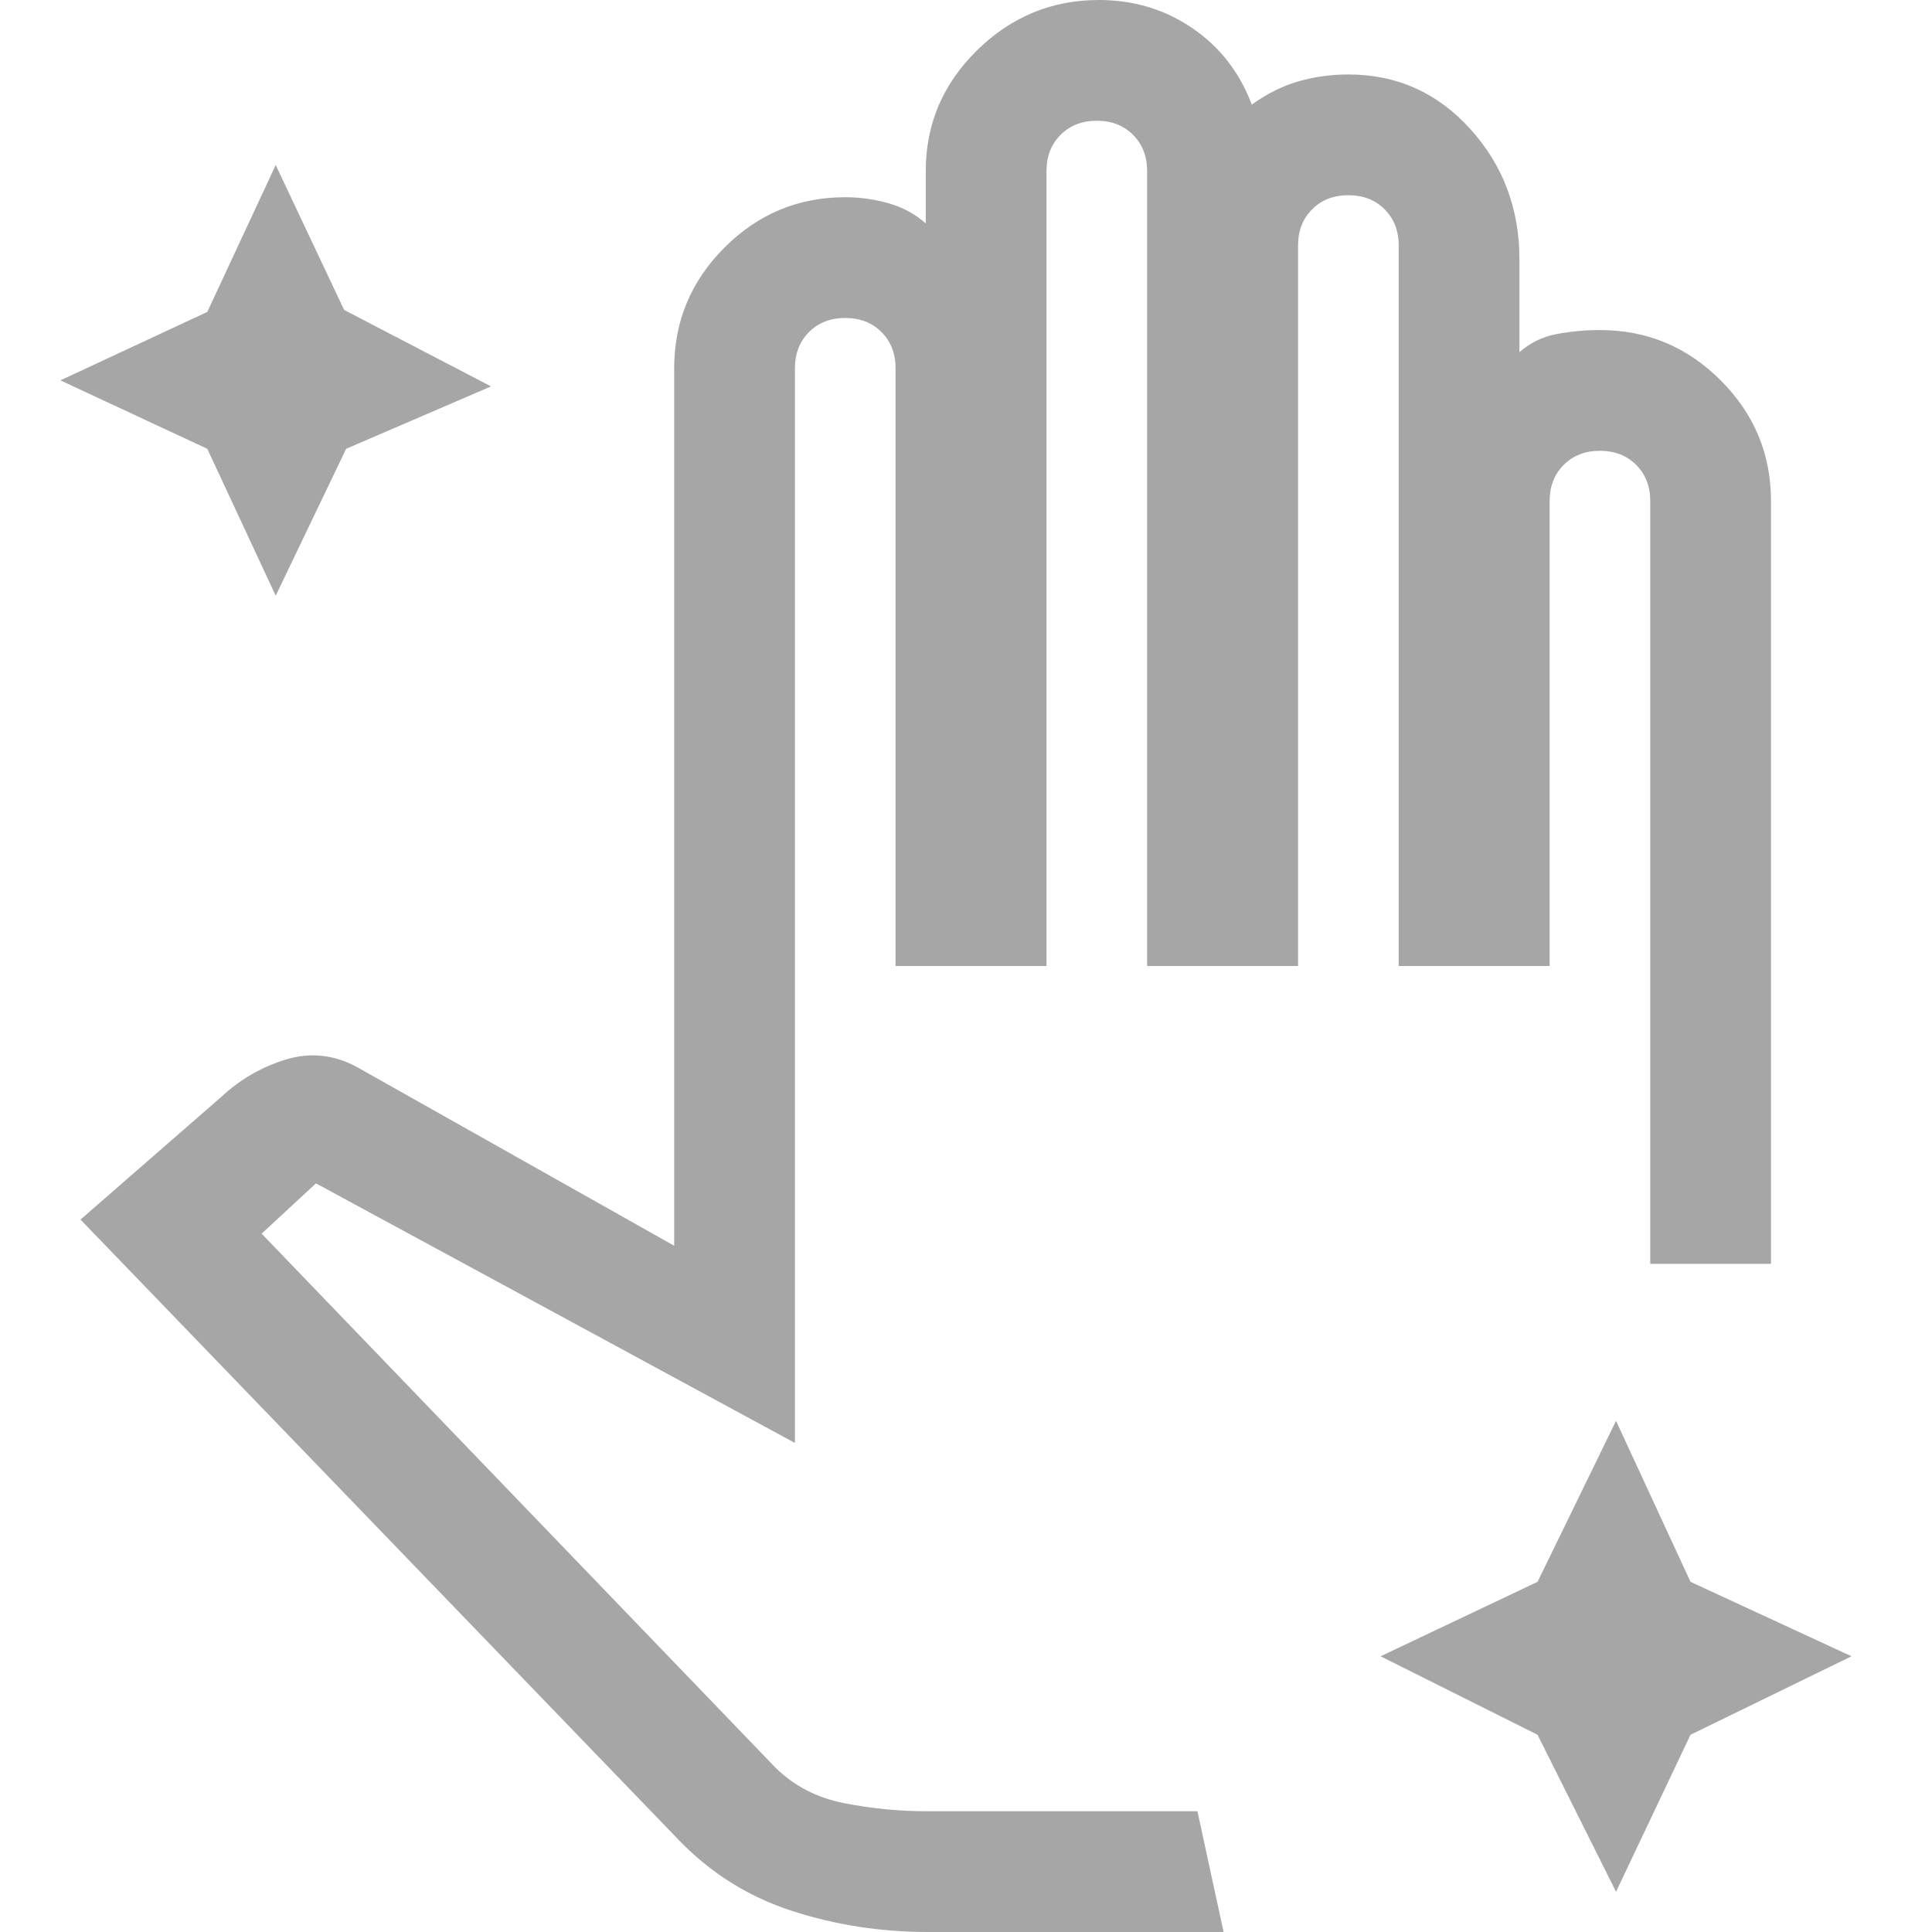 <svg width="24" height="24" viewBox="0 0 24 24" fill="none" xmlns="http://www.w3.org/2000/svg">
<path d="M20.075 23.5L19.1 21.55L17.15 20.575L19.1 19.65L20.075 17.65L21 19.65L23 20.575L21 21.55L20.075 23.5ZM11.525 24H15.2L14.875 22.5H11.525C11.175 22.5 10.829 22.467 10.488 22.4C10.146 22.333 9.858 22.183 9.625 21.95L3.25 15.325L3.925 14.7L9.875 17.925V4.575C9.875 4.392 9.933 4.242 10.05 4.125C10.167 4.008 10.317 3.95 10.5 3.95C10.683 3.95 10.833 4.008 10.95 4.125C11.067 4.242 11.125 4.392 11.125 4.575V12H13V2.125C13 1.942 13.058 1.792 13.175 1.675C13.292 1.558 13.442 1.5 13.625 1.5C13.808 1.5 13.958 1.558 14.075 1.675C14.192 1.792 14.25 1.942 14.25 2.125V12H16.125V3.05C16.125 2.867 16.183 2.717 16.3 2.6C16.417 2.483 16.567 2.425 16.75 2.425C16.933 2.425 17.083 2.483 17.2 2.6C17.317 2.717 17.375 2.867 17.375 3.05V12H19.25V6.225C19.25 6.042 19.308 5.892 19.425 5.775C19.542 5.658 19.692 5.6 19.875 5.6C20.058 5.6 20.208 5.658 20.325 5.775C20.442 5.892 20.5 6.042 20.5 6.225V15.7H22V6.225C22 5.642 21.792 5.142 21.375 4.725C20.958 4.308 20.458 4.1 19.875 4.1C19.692 4.1 19.512 4.117 19.337 4.15C19.163 4.183 19.008 4.258 18.875 4.375V3.225C18.875 2.592 18.671 2.05 18.262 1.6C17.854 1.15 17.35 0.925 16.75 0.925C16.533 0.925 16.325 0.954 16.125 1.012C15.925 1.071 15.733 1.167 15.55 1.3C15.4 0.9 15.154 0.583 14.812 0.35C14.471 0.117 14.083 0 13.65 0C13.067 0 12.562 0.208 12.137 0.625C11.713 1.042 11.5 1.542 11.5 2.125V2.775C11.367 2.658 11.213 2.575 11.037 2.525C10.863 2.475 10.683 2.45 10.5 2.45C9.917 2.45 9.417 2.658 9 3.075C8.583 3.492 8.375 3.992 8.375 4.575V15.475L4.425 13.25C4.142 13.1 3.85 13.071 3.55 13.162C3.25 13.254 2.983 13.408 2.75 13.625L1 15.15L8.425 22.85C8.825 23.267 9.296 23.562 9.838 23.738C10.379 23.913 10.942 24 11.525 24ZM3.425 7.4L2.575 5.575L0.75 4.725L2.575 3.875L3.425 2.05L4.275 3.85L6.1 4.8L4.3 5.575L3.425 7.4Z" fill="#A6A6A6"/>
</svg>
